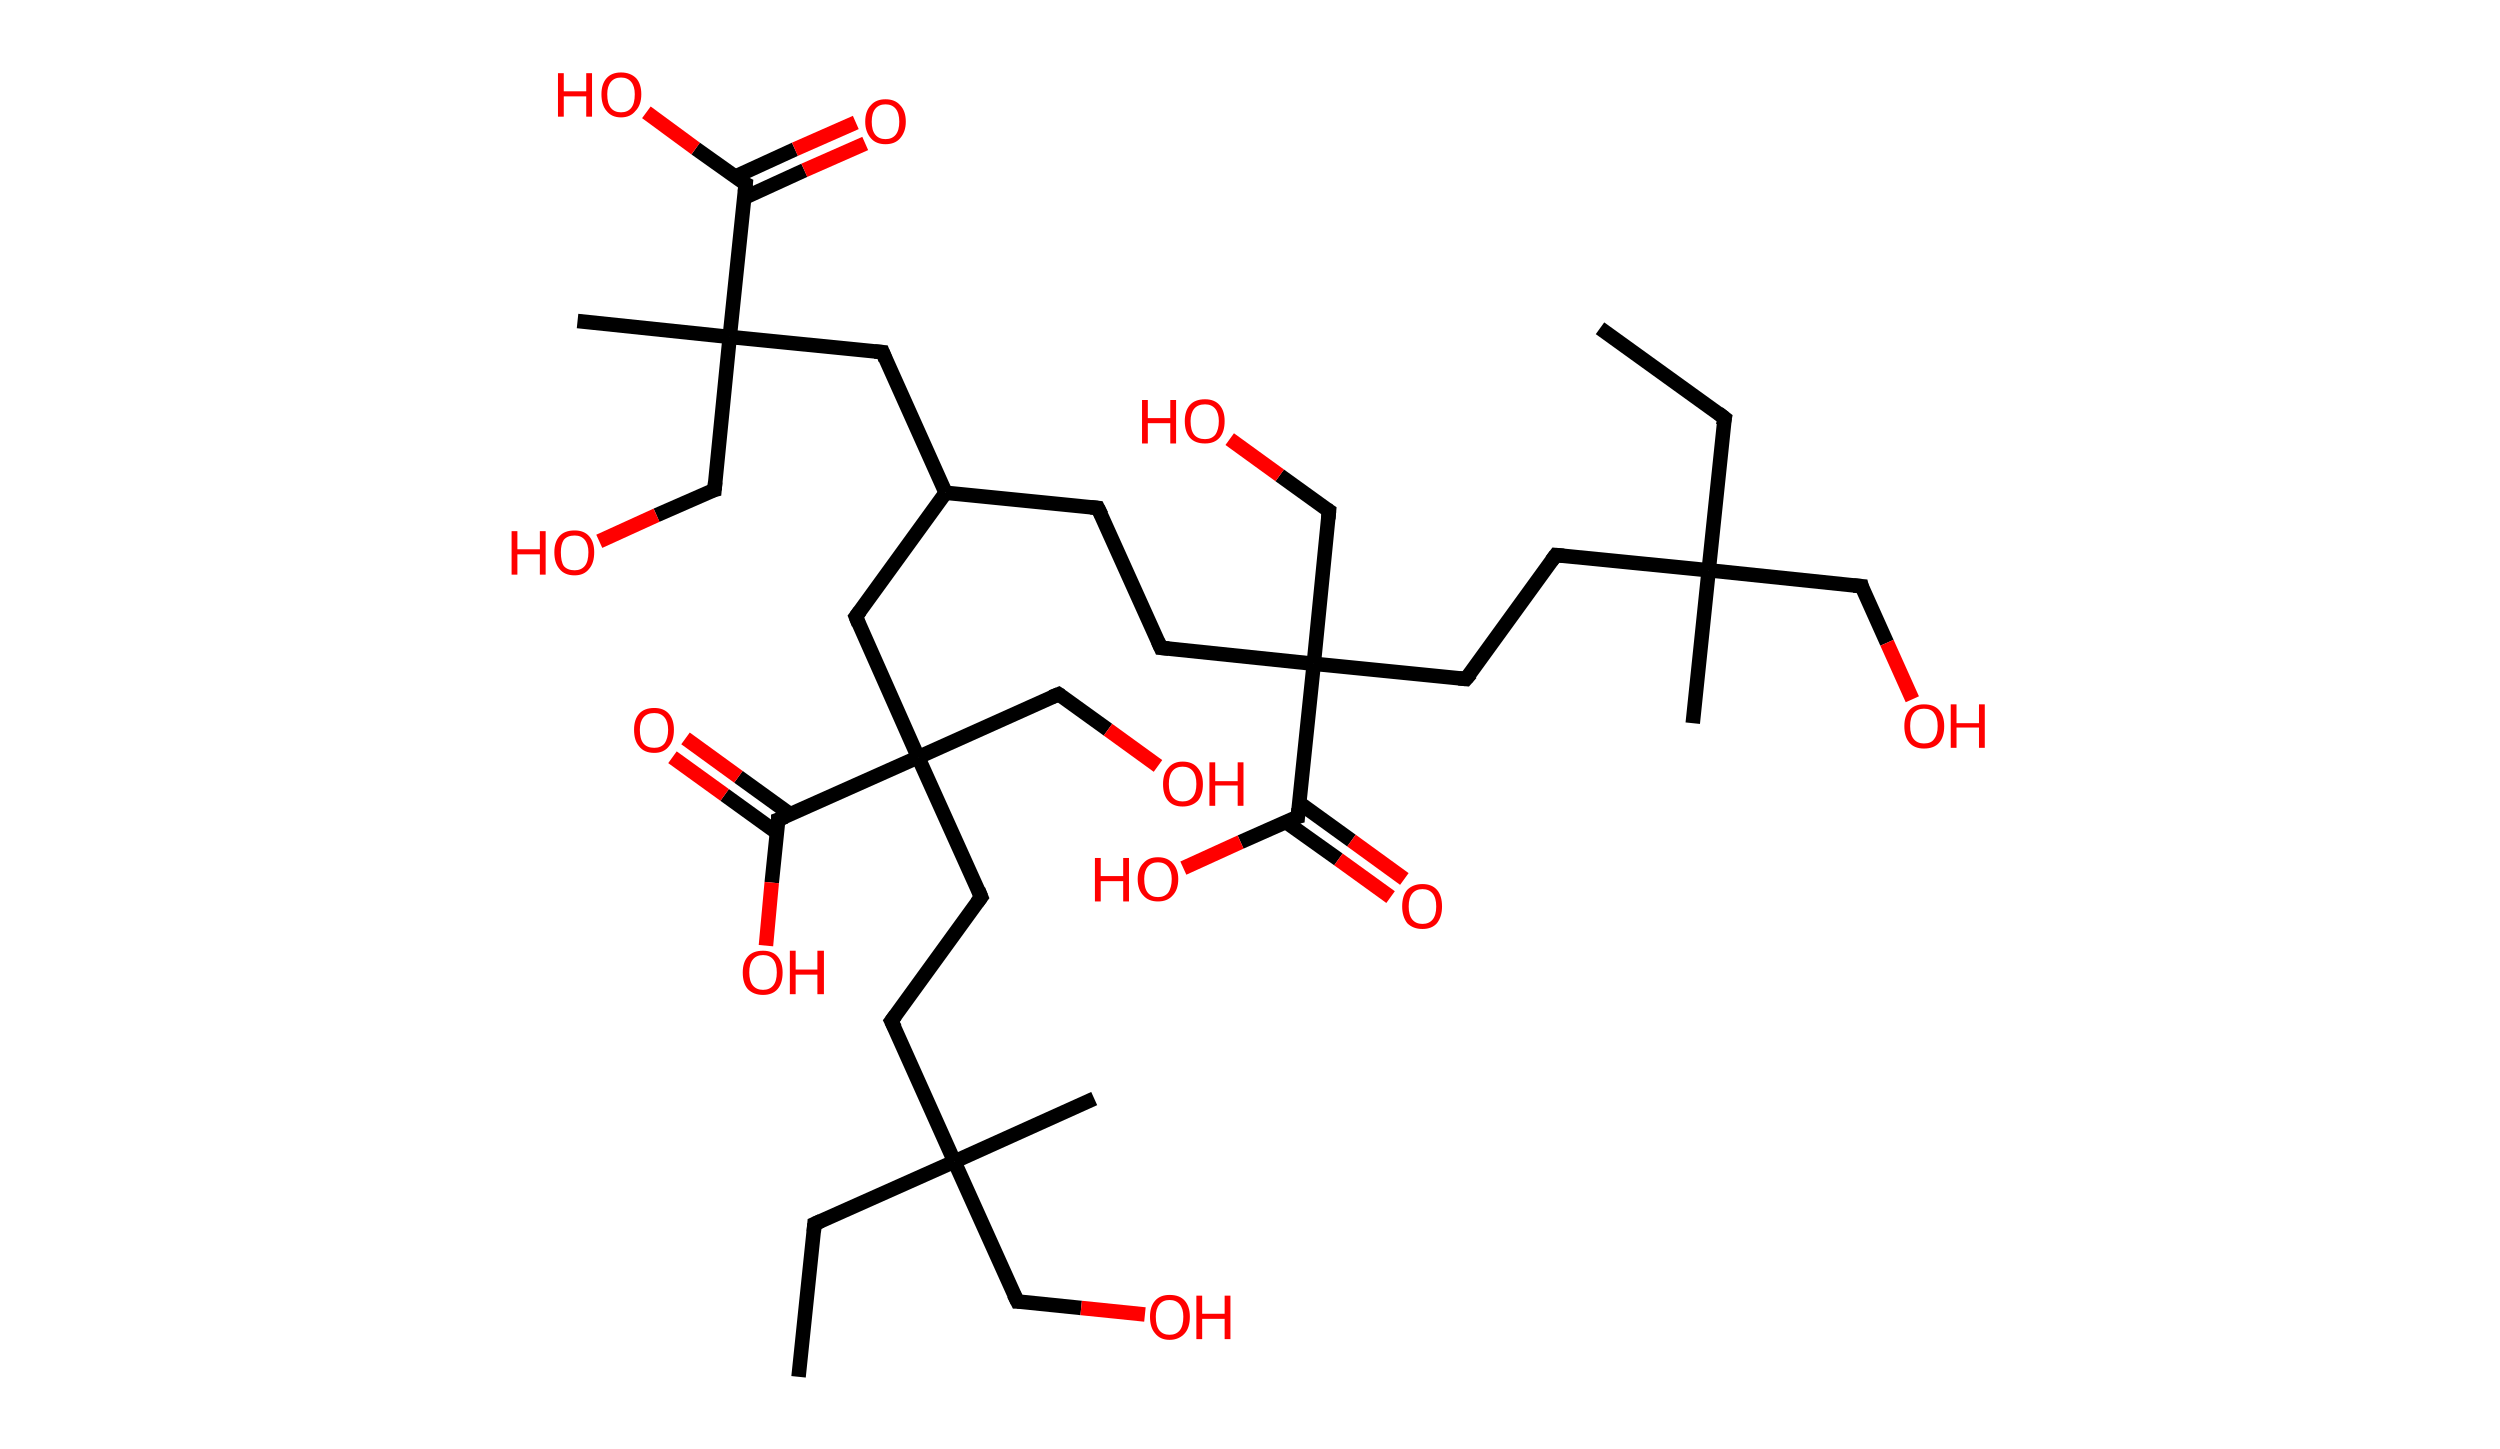 <?xml version='1.0' encoding='ASCII' standalone='yes'?>
<svg xmlns="http://www.w3.org/2000/svg" xmlns:rdkit="http://www.rdkit.org/xml" xmlns:xlink="http://www.w3.org/1999/xlink" version="1.1" baseProfile="full" xml:space="preserve" width="345px" height="200px" viewBox="0 0 345 200">
<!-- END OF HEADER -->
<rect style="opacity:1.0;fill:#FFFFFF;stroke:none" width="345.0" height="200.0" x="0.0" y="0.0"> </rect>
<path class="bond-0 atom-0 atom-1" d="M 220.8,45.3 L 238.0,57.7" style="fill:none;fill-rule:evenodd;stroke:#000000;stroke-width:2.0px;stroke-linecap:butt;stroke-linejoin:miter;stroke-opacity:1"/>
<path class="bond-1 atom-1 atom-2" d="M 238.0,57.7 L 235.8,78.7" style="fill:none;fill-rule:evenodd;stroke:#000000;stroke-width:2.0px;stroke-linecap:butt;stroke-linejoin:miter;stroke-opacity:1"/>
<path class="bond-2 atom-2 atom-3" d="M 235.8,78.7 L 233.6,99.8" style="fill:none;fill-rule:evenodd;stroke:#000000;stroke-width:2.0px;stroke-linecap:butt;stroke-linejoin:miter;stroke-opacity:1"/>
<path class="bond-3 atom-2 atom-4" d="M 235.8,78.7 L 256.9,80.9" style="fill:none;fill-rule:evenodd;stroke:#000000;stroke-width:2.0px;stroke-linecap:butt;stroke-linejoin:miter;stroke-opacity:1"/>
<path class="bond-4 atom-4 atom-5" d="M 256.9,80.9 L 260.4,88.7" style="fill:none;fill-rule:evenodd;stroke:#000000;stroke-width:2.0px;stroke-linecap:butt;stroke-linejoin:miter;stroke-opacity:1"/>
<path class="bond-4 atom-4 atom-5" d="M 260.4,88.7 L 263.9,96.5" style="fill:none;fill-rule:evenodd;stroke:#FF0000;stroke-width:2.0px;stroke-linecap:butt;stroke-linejoin:miter;stroke-opacity:1"/>
<path class="bond-5 atom-2 atom-6" d="M 235.8,78.7 L 214.7,76.6" style="fill:none;fill-rule:evenodd;stroke:#000000;stroke-width:2.0px;stroke-linecap:butt;stroke-linejoin:miter;stroke-opacity:1"/>
<path class="bond-6 atom-6 atom-7" d="M 214.7,76.6 L 202.3,93.7" style="fill:none;fill-rule:evenodd;stroke:#000000;stroke-width:2.0px;stroke-linecap:butt;stroke-linejoin:miter;stroke-opacity:1"/>
<path class="bond-7 atom-7 atom-8" d="M 202.3,93.7 L 181.3,91.6" style="fill:none;fill-rule:evenodd;stroke:#000000;stroke-width:2.0px;stroke-linecap:butt;stroke-linejoin:miter;stroke-opacity:1"/>
<path class="bond-8 atom-8 atom-9" d="M 181.3,91.6 L 183.4,70.5" style="fill:none;fill-rule:evenodd;stroke:#000000;stroke-width:2.0px;stroke-linecap:butt;stroke-linejoin:miter;stroke-opacity:1"/>
<path class="bond-9 atom-9 atom-10" d="M 183.4,70.5 L 176.6,65.6" style="fill:none;fill-rule:evenodd;stroke:#000000;stroke-width:2.0px;stroke-linecap:butt;stroke-linejoin:miter;stroke-opacity:1"/>
<path class="bond-9 atom-9 atom-10" d="M 176.6,65.6 L 169.7,60.6" style="fill:none;fill-rule:evenodd;stroke:#FF0000;stroke-width:2.0px;stroke-linecap:butt;stroke-linejoin:miter;stroke-opacity:1"/>
<path class="bond-10 atom-8 atom-11" d="M 181.3,91.6 L 160.2,89.4" style="fill:none;fill-rule:evenodd;stroke:#000000;stroke-width:2.0px;stroke-linecap:butt;stroke-linejoin:miter;stroke-opacity:1"/>
<path class="bond-11 atom-11 atom-12" d="M 160.2,89.4 L 151.5,70.1" style="fill:none;fill-rule:evenodd;stroke:#000000;stroke-width:2.0px;stroke-linecap:butt;stroke-linejoin:miter;stroke-opacity:1"/>
<path class="bond-12 atom-12 atom-13" d="M 151.5,70.1 L 130.5,68.0" style="fill:none;fill-rule:evenodd;stroke:#000000;stroke-width:2.0px;stroke-linecap:butt;stroke-linejoin:miter;stroke-opacity:1"/>
<path class="bond-13 atom-13 atom-14" d="M 130.5,68.0 L 121.8,48.6" style="fill:none;fill-rule:evenodd;stroke:#000000;stroke-width:2.0px;stroke-linecap:butt;stroke-linejoin:miter;stroke-opacity:1"/>
<path class="bond-14 atom-14 atom-15" d="M 121.8,48.6 L 100.7,46.5" style="fill:none;fill-rule:evenodd;stroke:#000000;stroke-width:2.0px;stroke-linecap:butt;stroke-linejoin:miter;stroke-opacity:1"/>
<path class="bond-15 atom-15 atom-16" d="M 100.7,46.5 L 79.7,44.3" style="fill:none;fill-rule:evenodd;stroke:#000000;stroke-width:2.0px;stroke-linecap:butt;stroke-linejoin:miter;stroke-opacity:1"/>
<path class="bond-16 atom-15 atom-17" d="M 100.7,46.5 L 98.6,67.6" style="fill:none;fill-rule:evenodd;stroke:#000000;stroke-width:2.0px;stroke-linecap:butt;stroke-linejoin:miter;stroke-opacity:1"/>
<path class="bond-17 atom-17 atom-18" d="M 98.6,67.6 L 90.6,71.1" style="fill:none;fill-rule:evenodd;stroke:#000000;stroke-width:2.0px;stroke-linecap:butt;stroke-linejoin:miter;stroke-opacity:1"/>
<path class="bond-17 atom-17 atom-18" d="M 90.6,71.1 L 82.7,74.7" style="fill:none;fill-rule:evenodd;stroke:#FF0000;stroke-width:2.0px;stroke-linecap:butt;stroke-linejoin:miter;stroke-opacity:1"/>
<path class="bond-18 atom-15 atom-19" d="M 100.7,46.5 L 102.9,25.4" style="fill:none;fill-rule:evenodd;stroke:#000000;stroke-width:2.0px;stroke-linecap:butt;stroke-linejoin:miter;stroke-opacity:1"/>
<path class="bond-19 atom-19 atom-20" d="M 102.7,27.3 L 111.0,23.5" style="fill:none;fill-rule:evenodd;stroke:#000000;stroke-width:2.0px;stroke-linecap:butt;stroke-linejoin:miter;stroke-opacity:1"/>
<path class="bond-19 atom-19 atom-20" d="M 111.0,23.5 L 119.4,19.8" style="fill:none;fill-rule:evenodd;stroke:#FF0000;stroke-width:2.0px;stroke-linecap:butt;stroke-linejoin:miter;stroke-opacity:1"/>
<path class="bond-19 atom-19 atom-20" d="M 101.4,24.4 L 109.7,20.6" style="fill:none;fill-rule:evenodd;stroke:#000000;stroke-width:2.0px;stroke-linecap:butt;stroke-linejoin:miter;stroke-opacity:1"/>
<path class="bond-19 atom-19 atom-20" d="M 109.7,20.6 L 118.1,16.9" style="fill:none;fill-rule:evenodd;stroke:#FF0000;stroke-width:2.0px;stroke-linecap:butt;stroke-linejoin:miter;stroke-opacity:1"/>
<path class="bond-20 atom-19 atom-21" d="M 102.9,25.4 L 96.0,20.5" style="fill:none;fill-rule:evenodd;stroke:#000000;stroke-width:2.0px;stroke-linecap:butt;stroke-linejoin:miter;stroke-opacity:1"/>
<path class="bond-20 atom-19 atom-21" d="M 96.0,20.5 L 89.2,15.5" style="fill:none;fill-rule:evenodd;stroke:#FF0000;stroke-width:2.0px;stroke-linecap:butt;stroke-linejoin:miter;stroke-opacity:1"/>
<path class="bond-21 atom-13 atom-22" d="M 130.5,68.0 L 118.1,85.1" style="fill:none;fill-rule:evenodd;stroke:#000000;stroke-width:2.0px;stroke-linecap:butt;stroke-linejoin:miter;stroke-opacity:1"/>
<path class="bond-22 atom-22 atom-23" d="M 118.1,85.1 L 126.7,104.5" style="fill:none;fill-rule:evenodd;stroke:#000000;stroke-width:2.0px;stroke-linecap:butt;stroke-linejoin:miter;stroke-opacity:1"/>
<path class="bond-23 atom-23 atom-24" d="M 126.7,104.5 L 146.1,95.8" style="fill:none;fill-rule:evenodd;stroke:#000000;stroke-width:2.0px;stroke-linecap:butt;stroke-linejoin:miter;stroke-opacity:1"/>
<path class="bond-24 atom-24 atom-25" d="M 146.1,95.8 L 152.9,100.7" style="fill:none;fill-rule:evenodd;stroke:#000000;stroke-width:2.0px;stroke-linecap:butt;stroke-linejoin:miter;stroke-opacity:1"/>
<path class="bond-24 atom-24 atom-25" d="M 152.9,100.7 L 159.8,105.7" style="fill:none;fill-rule:evenodd;stroke:#FF0000;stroke-width:2.0px;stroke-linecap:butt;stroke-linejoin:miter;stroke-opacity:1"/>
<path class="bond-25 atom-23 atom-26" d="M 126.7,104.5 L 135.4,123.8" style="fill:none;fill-rule:evenodd;stroke:#000000;stroke-width:2.0px;stroke-linecap:butt;stroke-linejoin:miter;stroke-opacity:1"/>
<path class="bond-26 atom-26 atom-27" d="M 135.4,123.8 L 123.0,140.9" style="fill:none;fill-rule:evenodd;stroke:#000000;stroke-width:2.0px;stroke-linecap:butt;stroke-linejoin:miter;stroke-opacity:1"/>
<path class="bond-27 atom-27 atom-28" d="M 123.0,140.9 L 131.7,160.3" style="fill:none;fill-rule:evenodd;stroke:#000000;stroke-width:2.0px;stroke-linecap:butt;stroke-linejoin:miter;stroke-opacity:1"/>
<path class="bond-28 atom-28 atom-29" d="M 131.7,160.3 L 151.0,151.6" style="fill:none;fill-rule:evenodd;stroke:#000000;stroke-width:2.0px;stroke-linecap:butt;stroke-linejoin:miter;stroke-opacity:1"/>
<path class="bond-29 atom-28 atom-30" d="M 131.7,160.3 L 112.4,168.9" style="fill:none;fill-rule:evenodd;stroke:#000000;stroke-width:2.0px;stroke-linecap:butt;stroke-linejoin:miter;stroke-opacity:1"/>
<path class="bond-30 atom-30 atom-31" d="M 112.4,168.9 L 110.2,190.0" style="fill:none;fill-rule:evenodd;stroke:#000000;stroke-width:2.0px;stroke-linecap:butt;stroke-linejoin:miter;stroke-opacity:1"/>
<path class="bond-31 atom-28 atom-32" d="M 131.7,160.3 L 140.4,179.6" style="fill:none;fill-rule:evenodd;stroke:#000000;stroke-width:2.0px;stroke-linecap:butt;stroke-linejoin:miter;stroke-opacity:1"/>
<path class="bond-32 atom-32 atom-33" d="M 140.4,179.6 L 149.2,180.5" style="fill:none;fill-rule:evenodd;stroke:#000000;stroke-width:2.0px;stroke-linecap:butt;stroke-linejoin:miter;stroke-opacity:1"/>
<path class="bond-32 atom-32 atom-33" d="M 149.2,180.5 L 158.0,181.4" style="fill:none;fill-rule:evenodd;stroke:#FF0000;stroke-width:2.0px;stroke-linecap:butt;stroke-linejoin:miter;stroke-opacity:1"/>
<path class="bond-33 atom-23 atom-34" d="M 126.7,104.5 L 107.4,113.1" style="fill:none;fill-rule:evenodd;stroke:#000000;stroke-width:2.0px;stroke-linecap:butt;stroke-linejoin:miter;stroke-opacity:1"/>
<path class="bond-34 atom-34 atom-35" d="M 109.1,112.4 L 101.9,107.2" style="fill:none;fill-rule:evenodd;stroke:#000000;stroke-width:2.0px;stroke-linecap:butt;stroke-linejoin:miter;stroke-opacity:1"/>
<path class="bond-34 atom-34 atom-35" d="M 101.9,107.2 L 94.6,101.9" style="fill:none;fill-rule:evenodd;stroke:#FF0000;stroke-width:2.0px;stroke-linecap:butt;stroke-linejoin:miter;stroke-opacity:1"/>
<path class="bond-34 atom-34 atom-35" d="M 107.2,114.9 L 100.0,109.7" style="fill:none;fill-rule:evenodd;stroke:#000000;stroke-width:2.0px;stroke-linecap:butt;stroke-linejoin:miter;stroke-opacity:1"/>
<path class="bond-34 atom-34 atom-35" d="M 100.0,109.7 L 92.8,104.5" style="fill:none;fill-rule:evenodd;stroke:#FF0000;stroke-width:2.0px;stroke-linecap:butt;stroke-linejoin:miter;stroke-opacity:1"/>
<path class="bond-35 atom-34 atom-36" d="M 107.4,113.1 L 106.5,121.8" style="fill:none;fill-rule:evenodd;stroke:#000000;stroke-width:2.0px;stroke-linecap:butt;stroke-linejoin:miter;stroke-opacity:1"/>
<path class="bond-35 atom-34 atom-36" d="M 106.5,121.8 L 105.7,130.5" style="fill:none;fill-rule:evenodd;stroke:#FF0000;stroke-width:2.0px;stroke-linecap:butt;stroke-linejoin:miter;stroke-opacity:1"/>
<path class="bond-36 atom-8 atom-37" d="M 181.3,91.6 L 179.1,112.7" style="fill:none;fill-rule:evenodd;stroke:#000000;stroke-width:2.0px;stroke-linecap:butt;stroke-linejoin:miter;stroke-opacity:1"/>
<path class="bond-37 atom-37 atom-38" d="M 177.4,113.4 L 184.7,118.6" style="fill:none;fill-rule:evenodd;stroke:#000000;stroke-width:2.0px;stroke-linecap:butt;stroke-linejoin:miter;stroke-opacity:1"/>
<path class="bond-37 atom-37 atom-38" d="M 184.7,118.6 L 191.9,123.8" style="fill:none;fill-rule:evenodd;stroke:#FF0000;stroke-width:2.0px;stroke-linecap:butt;stroke-linejoin:miter;stroke-opacity:1"/>
<path class="bond-37 atom-37 atom-38" d="M 179.3,110.8 L 186.5,116.0" style="fill:none;fill-rule:evenodd;stroke:#000000;stroke-width:2.0px;stroke-linecap:butt;stroke-linejoin:miter;stroke-opacity:1"/>
<path class="bond-37 atom-37 atom-38" d="M 186.5,116.0 L 193.8,121.3" style="fill:none;fill-rule:evenodd;stroke:#FF0000;stroke-width:2.0px;stroke-linecap:butt;stroke-linejoin:miter;stroke-opacity:1"/>
<path class="bond-38 atom-37 atom-39" d="M 179.1,112.7 L 171.2,116.2" style="fill:none;fill-rule:evenodd;stroke:#000000;stroke-width:2.0px;stroke-linecap:butt;stroke-linejoin:miter;stroke-opacity:1"/>
<path class="bond-38 atom-37 atom-39" d="M 171.2,116.2 L 163.3,119.8" style="fill:none;fill-rule:evenodd;stroke:#FF0000;stroke-width:2.0px;stroke-linecap:butt;stroke-linejoin:miter;stroke-opacity:1"/>
<path d="M 237.1,57.0 L 238.0,57.7 L 237.8,58.7" style="fill:none;stroke:#000000;stroke-width:2.0px;stroke-linecap:butt;stroke-linejoin:miter;stroke-opacity:1;"/>
<path d="M 255.8,80.8 L 256.9,80.9 L 257.0,81.3" style="fill:none;stroke:#000000;stroke-width:2.0px;stroke-linecap:butt;stroke-linejoin:miter;stroke-opacity:1;"/>
<path d="M 215.8,76.7 L 214.7,76.6 L 214.1,77.4" style="fill:none;stroke:#000000;stroke-width:2.0px;stroke-linecap:butt;stroke-linejoin:miter;stroke-opacity:1;"/>
<path d="M 203.0,92.9 L 202.3,93.7 L 201.3,93.6" style="fill:none;stroke:#000000;stroke-width:2.0px;stroke-linecap:butt;stroke-linejoin:miter;stroke-opacity:1;"/>
<path d="M 183.3,71.6 L 183.4,70.5 L 183.1,70.3" style="fill:none;stroke:#000000;stroke-width:2.0px;stroke-linecap:butt;stroke-linejoin:miter;stroke-opacity:1;"/>
<path d="M 161.3,89.5 L 160.2,89.4 L 159.8,88.5" style="fill:none;stroke:#000000;stroke-width:2.0px;stroke-linecap:butt;stroke-linejoin:miter;stroke-opacity:1;"/>
<path d="M 152.0,71.1 L 151.5,70.1 L 150.5,70.0" style="fill:none;stroke:#000000;stroke-width:2.0px;stroke-linecap:butt;stroke-linejoin:miter;stroke-opacity:1;"/>
<path d="M 122.2,49.6 L 121.8,48.6 L 120.7,48.5" style="fill:none;stroke:#000000;stroke-width:2.0px;stroke-linecap:butt;stroke-linejoin:miter;stroke-opacity:1;"/>
<path d="M 98.7,66.5 L 98.6,67.6 L 98.2,67.7" style="fill:none;stroke:#000000;stroke-width:2.0px;stroke-linecap:butt;stroke-linejoin:miter;stroke-opacity:1;"/>
<path d="M 102.8,26.5 L 102.9,25.4 L 102.5,25.2" style="fill:none;stroke:#000000;stroke-width:2.0px;stroke-linecap:butt;stroke-linejoin:miter;stroke-opacity:1;"/>
<path d="M 118.7,84.3 L 118.1,85.1 L 118.5,86.1" style="fill:none;stroke:#000000;stroke-width:2.0px;stroke-linecap:butt;stroke-linejoin:miter;stroke-opacity:1;"/>
<path d="M 145.1,96.2 L 146.1,95.8 L 146.4,96.0" style="fill:none;stroke:#000000;stroke-width:2.0px;stroke-linecap:butt;stroke-linejoin:miter;stroke-opacity:1;"/>
<path d="M 135.0,122.8 L 135.4,123.8 L 134.8,124.6" style="fill:none;stroke:#000000;stroke-width:2.0px;stroke-linecap:butt;stroke-linejoin:miter;stroke-opacity:1;"/>
<path d="M 123.6,140.1 L 123.0,140.9 L 123.5,141.9" style="fill:none;stroke:#000000;stroke-width:2.0px;stroke-linecap:butt;stroke-linejoin:miter;stroke-opacity:1;"/>
<path d="M 113.3,168.5 L 112.4,168.9 L 112.3,170.0" style="fill:none;stroke:#000000;stroke-width:2.0px;stroke-linecap:butt;stroke-linejoin:miter;stroke-opacity:1;"/>
<path d="M 139.9,178.6 L 140.4,179.6 L 140.8,179.6" style="fill:none;stroke:#000000;stroke-width:2.0px;stroke-linecap:butt;stroke-linejoin:miter;stroke-opacity:1;"/>
<path d="M 108.4,112.7 L 107.4,113.1 L 107.4,113.6" style="fill:none;stroke:#000000;stroke-width:2.0px;stroke-linecap:butt;stroke-linejoin:miter;stroke-opacity:1;"/>
<path d="M 179.2,111.6 L 179.1,112.7 L 178.7,112.8" style="fill:none;stroke:#000000;stroke-width:2.0px;stroke-linecap:butt;stroke-linejoin:miter;stroke-opacity:1;"/>
<path class="atom-5" d="M 262.8 100.2 Q 262.8 98.8, 263.5 98.0 Q 264.2 97.2, 265.5 97.2 Q 266.9 97.2, 267.6 98.0 Q 268.3 98.8, 268.3 100.2 Q 268.3 101.7, 267.6 102.5 Q 266.9 103.3, 265.5 103.3 Q 264.2 103.3, 263.5 102.5 Q 262.8 101.7, 262.8 100.2 M 265.5 102.6 Q 266.5 102.6, 266.9 102.0 Q 267.4 101.4, 267.4 100.2 Q 267.4 99.0, 266.9 98.4 Q 266.5 97.8, 265.5 97.8 Q 264.6 97.8, 264.1 98.4 Q 263.6 99.0, 263.6 100.2 Q 263.6 101.4, 264.1 102.0 Q 264.6 102.6, 265.5 102.6 " fill="#FF0000"/>
<path class="atom-5" d="M 269.2 97.2 L 270.0 97.2 L 270.0 99.8 L 273.1 99.8 L 273.1 97.2 L 273.9 97.2 L 273.9 103.2 L 273.1 103.2 L 273.1 100.4 L 270.0 100.4 L 270.0 103.2 L 269.2 103.2 L 269.2 97.2 " fill="#FF0000"/>
<path class="atom-10" d="M 157.6 55.2 L 158.4 55.2 L 158.4 57.7 L 161.5 57.7 L 161.5 55.2 L 162.3 55.2 L 162.3 61.2 L 161.5 61.2 L 161.5 58.4 L 158.4 58.4 L 158.4 61.2 L 157.6 61.2 L 157.6 55.2 " fill="#FF0000"/>
<path class="atom-10" d="M 163.5 58.1 Q 163.5 56.7, 164.2 55.9 Q 164.9 55.1, 166.3 55.1 Q 167.6 55.1, 168.3 55.9 Q 169.0 56.7, 169.0 58.1 Q 169.0 59.6, 168.3 60.4 Q 167.6 61.2, 166.3 61.2 Q 164.9 61.2, 164.2 60.4 Q 163.5 59.6, 163.5 58.1 M 166.3 60.6 Q 167.2 60.6, 167.7 60.0 Q 168.2 59.3, 168.2 58.1 Q 168.2 57.0, 167.7 56.4 Q 167.2 55.8, 166.3 55.8 Q 165.3 55.8, 164.8 56.4 Q 164.3 57.0, 164.3 58.1 Q 164.3 59.4, 164.8 60.0 Q 165.3 60.6, 166.3 60.6 " fill="#FF0000"/>
<path class="atom-18" d="M 70.6 73.3 L 71.4 73.3 L 71.4 75.8 L 74.5 75.8 L 74.5 73.3 L 75.3 73.3 L 75.3 79.3 L 74.5 79.3 L 74.5 76.5 L 71.4 76.5 L 71.4 79.3 L 70.6 79.3 L 70.6 73.3 " fill="#FF0000"/>
<path class="atom-18" d="M 76.5 76.2 Q 76.5 74.8, 77.2 74.0 Q 77.9 73.2, 79.3 73.2 Q 80.6 73.2, 81.3 74.0 Q 82.0 74.8, 82.0 76.2 Q 82.0 77.7, 81.3 78.5 Q 80.6 79.4, 79.3 79.4 Q 77.9 79.4, 77.2 78.5 Q 76.5 77.7, 76.5 76.2 M 79.3 78.7 Q 80.2 78.7, 80.7 78.1 Q 81.2 77.5, 81.2 76.2 Q 81.2 75.1, 80.7 74.5 Q 80.2 73.9, 79.3 73.9 Q 78.3 73.9, 77.8 74.5 Q 77.4 75.1, 77.4 76.2 Q 77.4 77.5, 77.8 78.1 Q 78.3 78.7, 79.3 78.7 " fill="#FF0000"/>
<path class="atom-20" d="M 119.4 16.8 Q 119.4 15.3, 120.2 14.5 Q 120.9 13.7, 122.2 13.7 Q 123.5 13.7, 124.2 14.5 Q 125.0 15.3, 125.0 16.8 Q 125.0 18.2, 124.2 19.1 Q 123.5 19.9, 122.2 19.9 Q 120.9 19.9, 120.2 19.1 Q 119.4 18.2, 119.4 16.8 M 122.2 19.2 Q 123.1 19.2, 123.6 18.6 Q 124.1 18.0, 124.1 16.8 Q 124.1 15.6, 123.6 15.0 Q 123.1 14.4, 122.2 14.4 Q 121.3 14.4, 120.8 15.0 Q 120.3 15.6, 120.3 16.8 Q 120.3 18.0, 120.8 18.6 Q 121.3 19.2, 122.2 19.2 " fill="#FF0000"/>
<path class="atom-21" d="M 77.0 10.1 L 77.8 10.1 L 77.8 12.6 L 80.9 12.6 L 80.9 10.1 L 81.7 10.1 L 81.7 16.1 L 80.9 16.1 L 80.9 13.3 L 77.8 13.3 L 77.8 16.1 L 77.0 16.1 L 77.0 10.1 " fill="#FF0000"/>
<path class="atom-21" d="M 83.0 13.0 Q 83.0 11.6, 83.7 10.8 Q 84.4 10.0, 85.7 10.0 Q 87.0 10.0, 87.8 10.8 Q 88.5 11.6, 88.5 13.0 Q 88.5 14.5, 87.7 15.3 Q 87.0 16.2, 85.7 16.2 Q 84.4 16.2, 83.7 15.3 Q 83.0 14.5, 83.0 13.0 M 85.7 15.5 Q 86.6 15.5, 87.1 14.9 Q 87.6 14.3, 87.6 13.0 Q 87.6 11.9, 87.1 11.3 Q 86.6 10.7, 85.7 10.7 Q 84.8 10.7, 84.3 11.3 Q 83.8 11.9, 83.8 13.0 Q 83.8 14.3, 84.3 14.9 Q 84.8 15.5, 85.7 15.5 " fill="#FF0000"/>
<path class="atom-25" d="M 160.5 108.2 Q 160.5 106.8, 161.2 106.0 Q 161.9 105.1, 163.2 105.1 Q 164.6 105.1, 165.3 106.0 Q 166.0 106.8, 166.0 108.2 Q 166.0 109.7, 165.3 110.5 Q 164.5 111.3, 163.2 111.3 Q 161.9 111.3, 161.2 110.5 Q 160.5 109.7, 160.5 108.2 M 163.2 110.6 Q 164.1 110.6, 164.6 110.0 Q 165.1 109.4, 165.1 108.2 Q 165.1 107.0, 164.6 106.4 Q 164.1 105.8, 163.2 105.8 Q 162.3 105.8, 161.8 106.4 Q 161.3 107.0, 161.3 108.2 Q 161.3 109.4, 161.8 110.0 Q 162.3 110.6, 163.2 110.6 " fill="#FF0000"/>
<path class="atom-25" d="M 166.9 105.2 L 167.7 105.2 L 167.7 107.8 L 170.8 107.8 L 170.8 105.2 L 171.6 105.2 L 171.6 111.2 L 170.8 111.2 L 170.8 108.4 L 167.7 108.4 L 167.7 111.2 L 166.9 111.2 L 166.9 105.2 " fill="#FF0000"/>
<path class="atom-33" d="M 158.7 181.7 Q 158.7 180.3, 159.4 179.5 Q 160.1 178.7, 161.4 178.7 Q 162.8 178.7, 163.5 179.5 Q 164.2 180.3, 164.2 181.7 Q 164.2 183.2, 163.5 184.0 Q 162.7 184.9, 161.4 184.9 Q 160.1 184.9, 159.4 184.0 Q 158.7 183.2, 158.7 181.7 M 161.4 184.2 Q 162.3 184.2, 162.8 183.6 Q 163.3 183.0, 163.3 181.7 Q 163.3 180.6, 162.8 180.0 Q 162.3 179.4, 161.4 179.4 Q 160.5 179.4, 160.0 180.0 Q 159.5 180.6, 159.5 181.7 Q 159.5 183.0, 160.0 183.6 Q 160.5 184.2, 161.4 184.2 " fill="#FF0000"/>
<path class="atom-33" d="M 165.1 178.8 L 165.9 178.8 L 165.9 181.3 L 169.0 181.3 L 169.0 178.8 L 169.8 178.8 L 169.8 184.8 L 169.0 184.8 L 169.0 182.0 L 165.9 182.0 L 165.9 184.8 L 165.1 184.8 L 165.1 178.8 " fill="#FF0000"/>
<path class="atom-35" d="M 87.5 100.7 Q 87.5 99.3, 88.2 98.5 Q 88.9 97.7, 90.3 97.7 Q 91.6 97.7, 92.3 98.5 Q 93.0 99.3, 93.0 100.7 Q 93.0 102.2, 92.3 103.0 Q 91.6 103.9, 90.3 103.9 Q 88.9 103.9, 88.2 103.0 Q 87.5 102.2, 87.5 100.7 M 90.3 103.2 Q 91.2 103.2, 91.7 102.6 Q 92.2 101.9, 92.2 100.7 Q 92.2 99.6, 91.7 99.0 Q 91.2 98.4, 90.3 98.4 Q 89.3 98.4, 88.8 99.0 Q 88.3 99.6, 88.3 100.7 Q 88.3 102.0, 88.8 102.6 Q 89.3 103.2, 90.3 103.2 " fill="#FF0000"/>
<path class="atom-36" d="M 102.5 134.2 Q 102.5 132.8, 103.2 132.0 Q 103.9 131.2, 105.3 131.2 Q 106.6 131.2, 107.3 132.0 Q 108.0 132.8, 108.0 134.2 Q 108.0 135.7, 107.3 136.5 Q 106.6 137.3, 105.3 137.3 Q 104.0 137.3, 103.2 136.5 Q 102.5 135.7, 102.5 134.2 M 105.3 136.6 Q 106.2 136.6, 106.7 136.0 Q 107.2 135.4, 107.2 134.2 Q 107.2 133.0, 106.7 132.4 Q 106.2 131.8, 105.3 131.8 Q 104.4 131.8, 103.9 132.4 Q 103.4 133.0, 103.4 134.2 Q 103.4 135.4, 103.9 136.0 Q 104.4 136.6, 105.3 136.6 " fill="#FF0000"/>
<path class="atom-36" d="M 109.0 131.2 L 109.8 131.2 L 109.8 133.8 L 112.8 133.8 L 112.8 131.2 L 113.7 131.2 L 113.7 137.2 L 112.8 137.2 L 112.8 134.5 L 109.8 134.5 L 109.8 137.2 L 109.0 137.2 L 109.0 131.2 " fill="#FF0000"/>
<path class="atom-38" d="M 193.5 125.1 Q 193.5 123.6, 194.2 122.8 Q 195.0 122.0, 196.3 122.0 Q 197.6 122.0, 198.3 122.8 Q 199.0 123.6, 199.0 125.1 Q 199.0 126.5, 198.3 127.4 Q 197.6 128.2, 196.3 128.2 Q 195.0 128.2, 194.2 127.4 Q 193.5 126.5, 193.5 125.1 M 196.3 127.5 Q 197.2 127.5, 197.7 126.9 Q 198.2 126.3, 198.2 125.1 Q 198.2 123.9, 197.7 123.3 Q 197.2 122.7, 196.3 122.7 Q 195.4 122.7, 194.9 123.3 Q 194.4 123.9, 194.4 125.1 Q 194.4 126.3, 194.9 126.9 Q 195.4 127.5, 196.3 127.5 " fill="#FF0000"/>
<path class="atom-39" d="M 151.1 118.4 L 151.9 118.4 L 151.9 120.9 L 155.0 120.9 L 155.0 118.4 L 155.8 118.4 L 155.8 124.4 L 155.0 124.4 L 155.0 121.6 L 151.9 121.6 L 151.9 124.4 L 151.1 124.4 L 151.1 118.4 " fill="#FF0000"/>
<path class="atom-39" d="M 157.0 121.3 Q 157.0 119.9, 157.8 119.1 Q 158.5 118.3, 159.8 118.3 Q 161.1 118.3, 161.8 119.1 Q 162.6 119.9, 162.6 121.3 Q 162.6 122.8, 161.8 123.6 Q 161.1 124.4, 159.8 124.4 Q 158.5 124.4, 157.8 123.6 Q 157.0 122.8, 157.0 121.3 M 159.8 123.8 Q 160.7 123.8, 161.2 123.2 Q 161.7 122.5, 161.7 121.3 Q 161.7 120.2, 161.2 119.6 Q 160.7 119.0, 159.8 119.0 Q 158.9 119.0, 158.4 119.6 Q 157.9 120.2, 157.9 121.3 Q 157.9 122.6, 158.4 123.2 Q 158.9 123.8, 159.8 123.8 " fill="#FF0000"/>
</svg>

